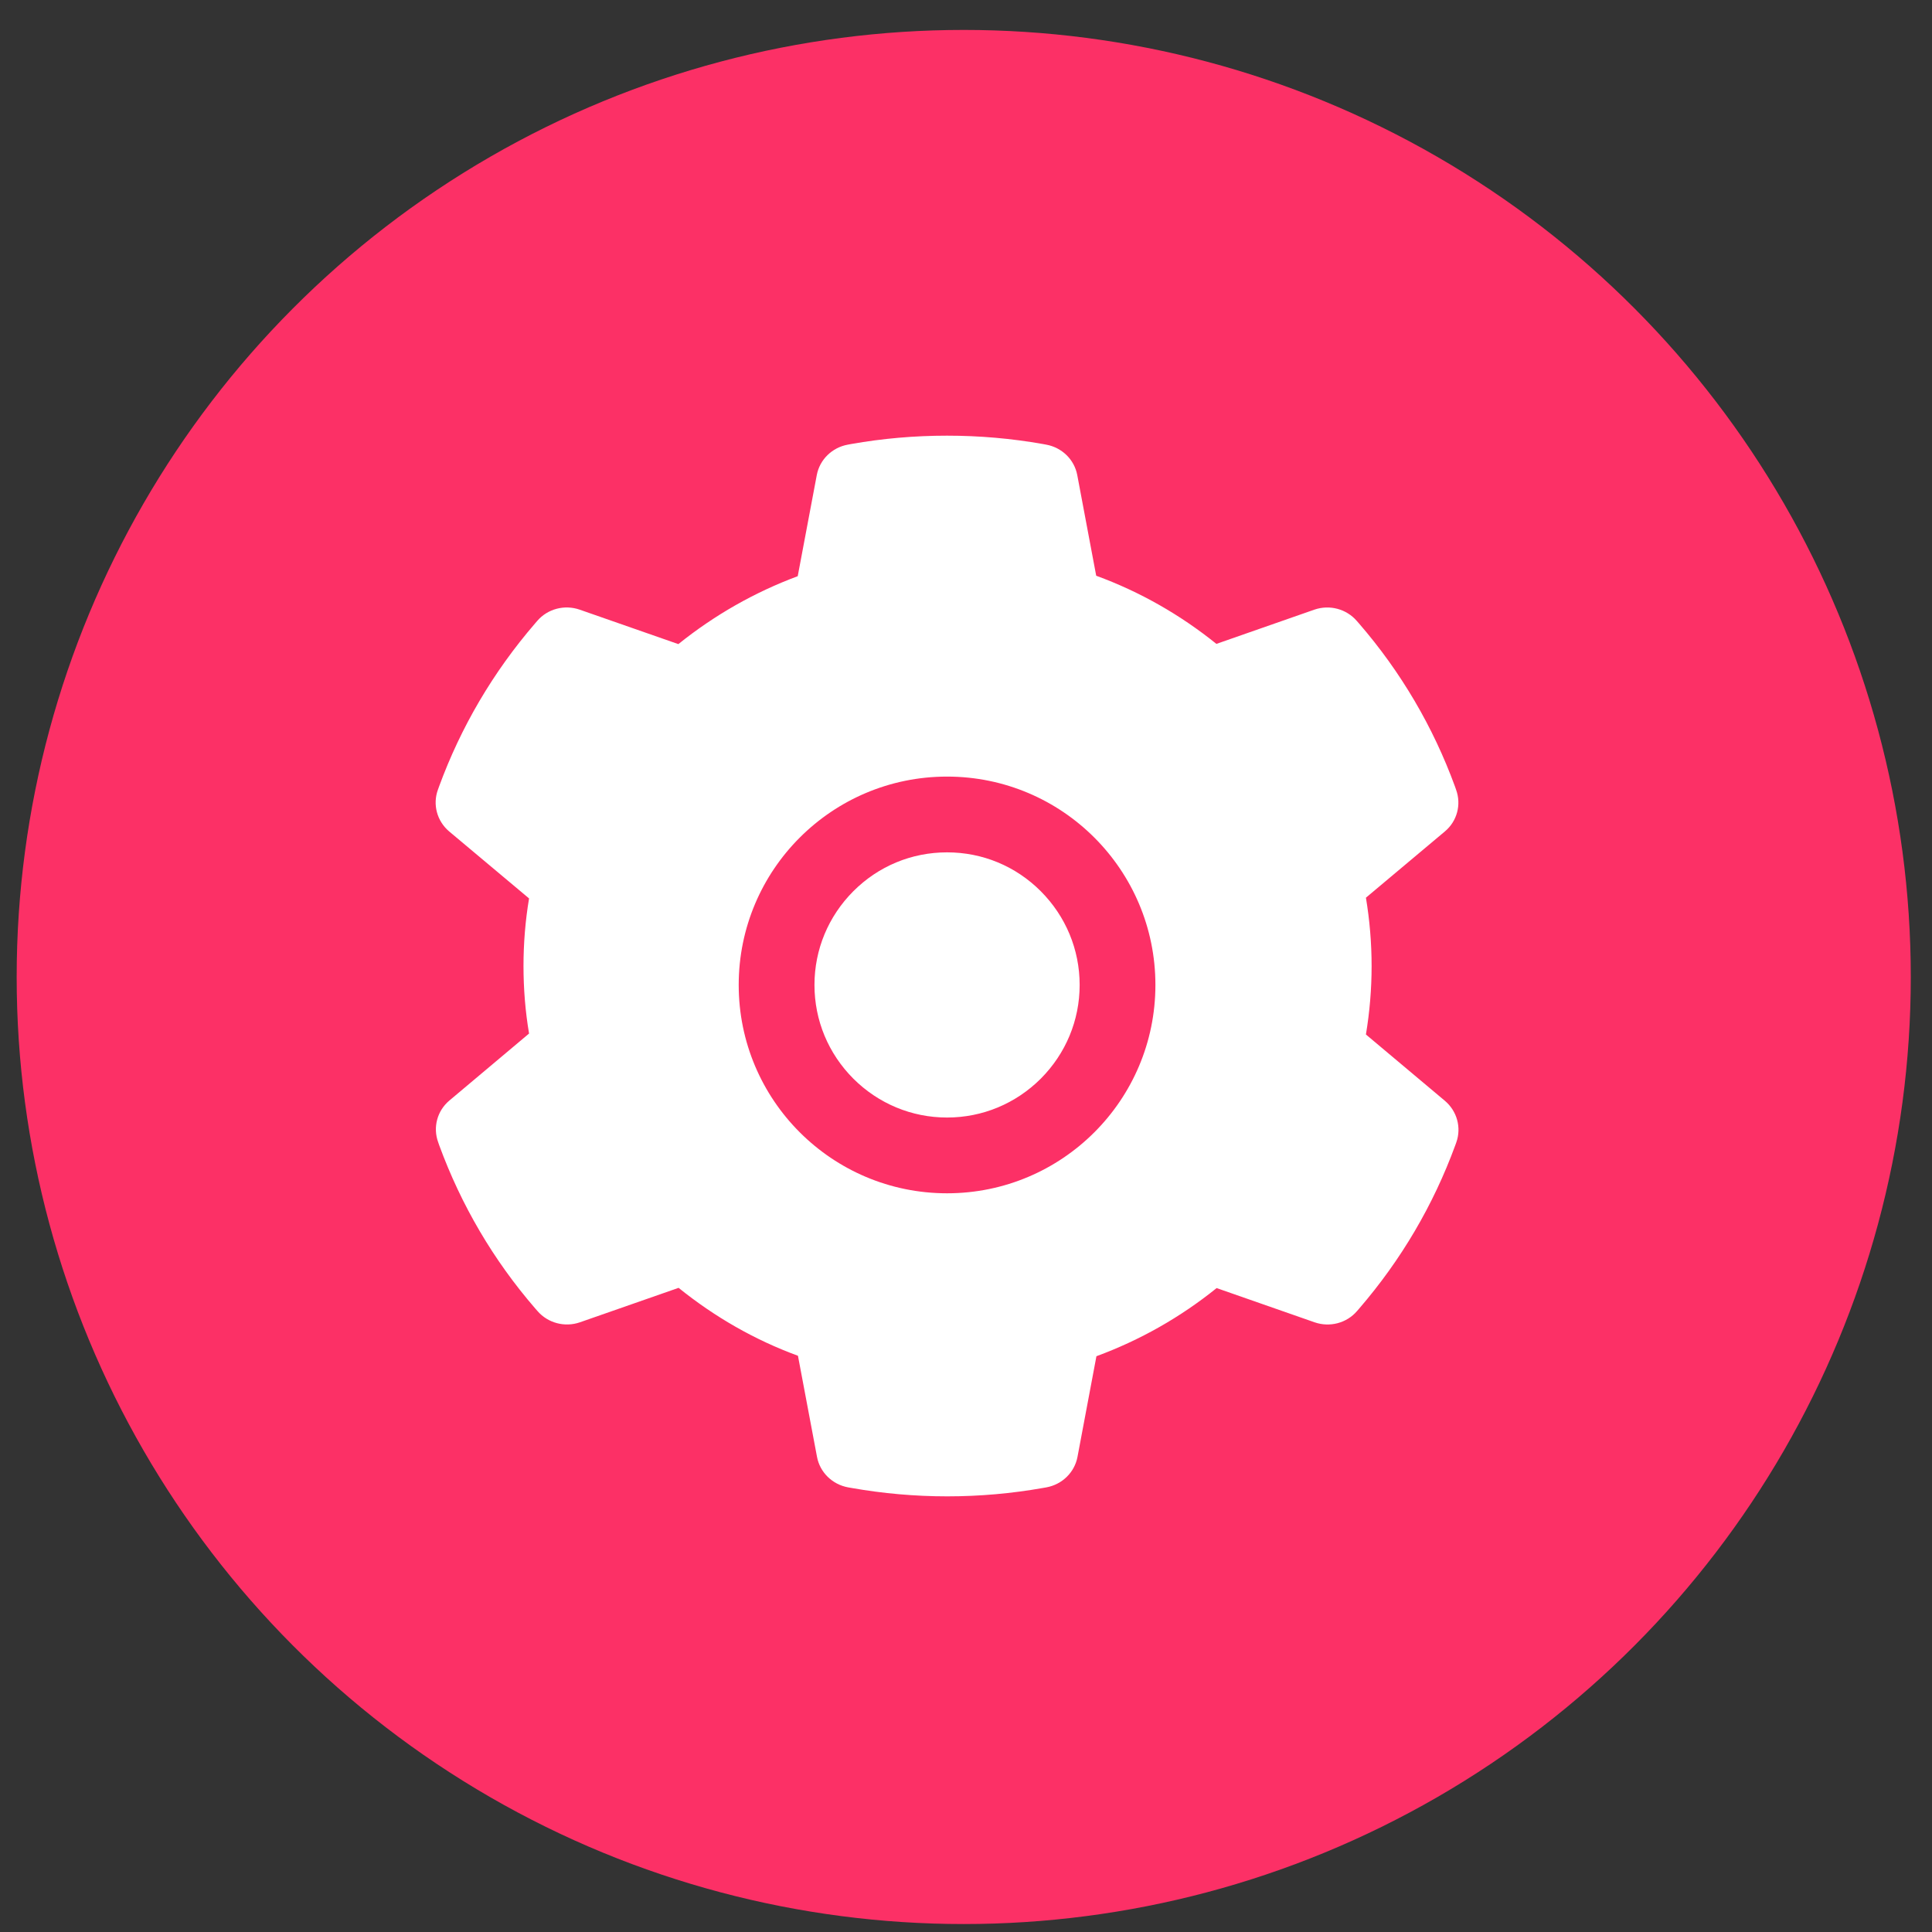 <?xml version="1.0" encoding="UTF-8"?>
<svg width="51px" height="51px" viewBox="0 0 51 51" version="1.1" xmlns="http://www.w3.org/2000/svg" xmlns:xlink="http://www.w3.org/1999/xlink">
    <rect x="0" y="0" width="51" height="51" fill="#333333" stroke="none"/>
    <!-- Generator: Sketch 59.1 (86144) - https://sketch.com -->
    <title>4_xxzs</title>
    <desc>Created with Sketch.</desc>
    <g id="APP" stroke="none" stroke-width="1" fill="none" fill-rule="evenodd">
        <g id="消息复制" transform="translate(-14, -446)">
            <g id="分组-3" transform="translate(14, 446)">
                <g id="4_xxzs" transform="translate(0.44, 0.79)">
                    <g id="分组-5">
                        <g id="分组-6">
                            <circle id="椭圆形复制" fill="#FC3066" cx="25" cy="25" r="25"></circle>
                            <path d="M24.56,21.71 C23.625,21.71 22.749,22.073 22.086,22.736 C21.426,23.399 21.06,24.275 21.06,25.21 C21.06,26.146 21.426,27.021 22.086,27.684 C22.749,28.344 23.625,28.71 24.56,28.71 C25.495,28.71 26.371,28.344 27.034,27.684 C27.694,27.021 28.06,26.146 28.06,25.21 C28.06,24.275 27.694,23.399 27.034,22.736 C26.371,22.073 25.495,21.71 24.56,21.71 Z M37.701,28.268 L35.617,26.518 C35.716,25.924 35.767,25.317 35.767,24.713 C35.767,24.109 35.716,23.499 35.617,22.907 L37.701,21.158 C38.023,20.889 38.141,20.451 37.997,20.056 L37.969,19.975 C37.392,18.398 36.541,16.946 35.433,15.666 L35.375,15.6 C35.101,15.284 34.658,15.165 34.257,15.303 L31.67,16.207 C30.714,15.437 29.65,14.83 28.497,14.408 L27.997,11.751 C27.92,11.341 27.592,11.022 27.175,10.947 L27.088,10.931 C25.432,10.637 23.686,10.637 22.029,10.931 L21.943,10.947 C21.526,11.022 21.198,11.341 21.121,11.751 L20.618,14.42 C19.474,14.846 18.416,15.45 17.467,16.213 L14.861,15.303 C14.462,15.165 14.016,15.281 13.742,15.6 L13.685,15.666 C12.576,16.952 11.726,18.401 11.149,19.975 L11.12,20.056 C10.977,20.447 11.095,20.885 11.417,21.158 L13.526,22.926 C13.427,23.514 13.379,24.115 13.379,24.71 C13.379,25.31 13.427,25.911 13.526,26.493 L11.423,28.261 C11.101,28.531 10.983,28.969 11.127,29.363 L11.155,29.444 C11.732,31.018 12.583,32.474 13.691,33.753 L13.749,33.819 C14.023,34.135 14.466,34.254 14.867,34.116 L17.473,33.206 C18.423,33.972 19.48,34.58 20.624,34.999 L21.127,37.668 C21.204,38.078 21.532,38.397 21.949,38.473 L22.035,38.488 C22.867,38.635 23.715,38.71 24.565,38.71 C25.416,38.71 26.267,38.635 27.095,38.488 L27.181,38.473 C27.598,38.397 27.926,38.078 28.003,37.668 L28.503,35.011 C29.656,34.586 30.721,33.982 31.676,33.212 L34.263,34.116 C34.662,34.254 35.108,34.138 35.382,33.819 L35.439,33.753 C36.548,32.467 37.398,31.018 37.975,29.444 L38.004,29.363 C38.141,28.975 38.023,28.54 37.701,28.268 Z M24.56,30.71 C21.522,30.71 19.06,28.248 19.06,25.21 C19.06,22.173 21.522,19.71 24.56,19.71 C27.598,19.71 30.06,22.173 30.06,25.21 C30.06,28.248 27.598,30.71 24.56,30.71 Z" id="形状" fill="#FFFFFF" fill-rule="nonzero"></path>
                        </g>
                        <g id="setting-fill" transform="translate(11.06, 10.71)" fill="#000000" fill-rule="nonzero" opacity="0">
                            <rect id="矩形" x="4" y="2" width="16" height="16"></rect>
                        </g>
                    </g>
                </g>
            </g>
        </g>
    </g>
</svg>